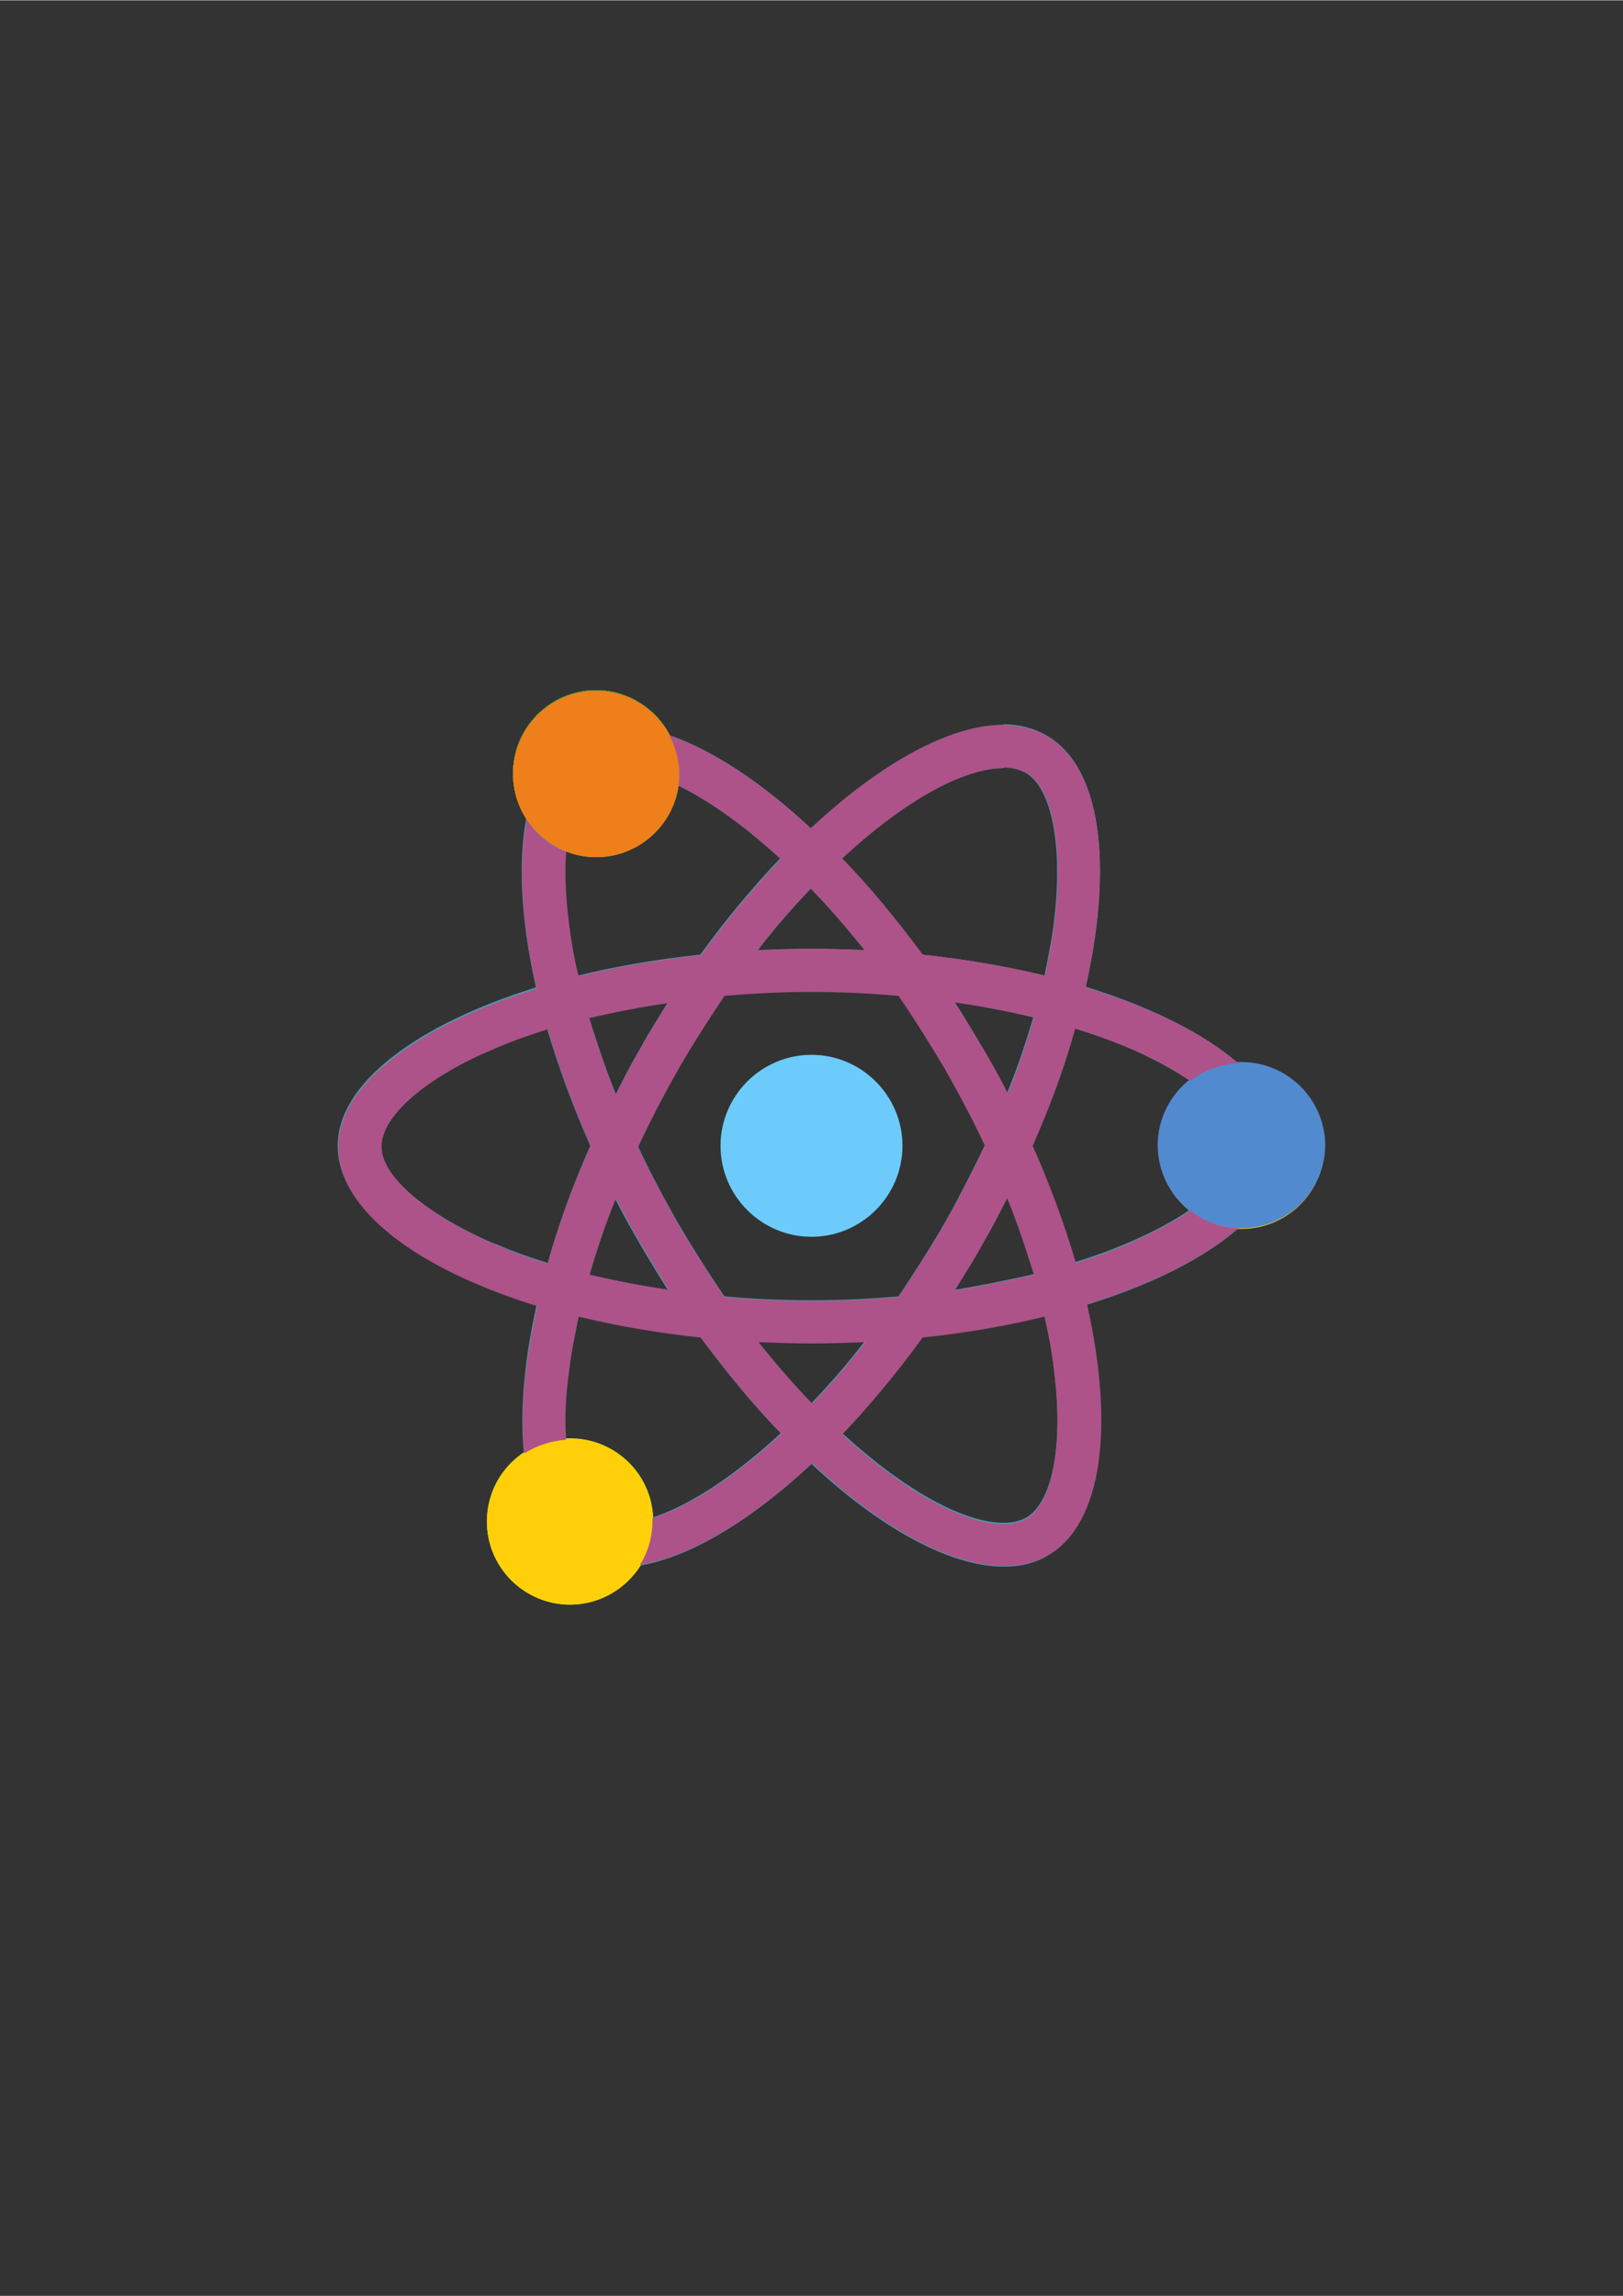 <?xml version="1.0" encoding="UTF-8"?>
<!DOCTYPE svg PUBLIC "-//W3C//DTD SVG 1.1//EN" "http://www.w3.org/Graphics/SVG/1.1/DTD/svg11.dtd">
<!-- Creator: CorelDRAW 2017 -->
<svg xmlns="http://www.w3.org/2000/svg" xml:space="preserve" width="2480px" height="3508px" version="1.1" style="shape-rendering:geometricPrecision; text-rendering:geometricPrecision; image-rendering:optimizeQuality; fill-rule:evenodd; clip-rule:evenodd"
viewBox="0 0 2480 3507"
 xmlns:xlink="http://www.w3.org/1999/xlink">
 <rect x="0" y="0" width="2480" height="3507" fill="#333333" stroke="none"/>
 <defs>
  <style type="text/css">
   <![CDATA[
    .str1 {stroke:#528ACF;stroke-width:2}
    .str0 {stroke:#6CCBFA;stroke-width:2}
    .fil4 {fill:#EF7F1A}
    .fil3 {fill:#4A9AB0}
    .fil7 {fill:#528ACF}
    .fil1 {fill:#639639}
    .fil5 {fill:#6CCBFA}
    .fil0 {fill:#93FA3F}
    .fil9 {fill:#AD5389}
    .fil6 {fill:url(#id0)}
    .fil8 {fill:url(#id1)}
    .fil2 {fill:url(#id2)}
   ]]>
  </style>
  <linearGradient id="id0" gradientUnits="userSpaceOnUse" x1="2046" y1="1920" x2="2106" y2="2064">
   <stop offset="0" style="stop-opacity:1; stop-color:#FFD009"/>
   <stop offset="1" style="stop-opacity:1; stop-color:#FEFEFE"/>
  </linearGradient>
  <linearGradient id="id1" gradientUnits="userSpaceOnUse" xlink:href="#id0" x1="1020" y1="2493" x2="1079" y2="2638">
  </linearGradient>
  <linearGradient id="id2" gradientUnits="userSpaceOnUse" xlink:href="#id0" x1="1060" y1="1351" x2="1120" y2="1495">
  </linearGradient>
 </defs>
 <g id="Слой_x0020_1">
  <path class="fil0" d="M801 2218c-35,23 -57,62 -57,106 0,70 57,127 127,127 45,0 85,-24 108,-60 12,-19 19,-42 19,-67 0,-2 0,-3 0,-5 -2,-68 -58,-122 -127,-122 -2,0 -3,0 -5,0 -21,1 -40,7 -57,16 -2,1 -4,3 -7,4 0,0 0,0 0,0 0,0 0,0 0,0z"/>
  <path class="fil1" d="M1037 1199c1,-6 1,-12 1,-18 0,-21 -5,-41 -15,-59 -21,-40 -64,-68 -112,-68 -70,0 -127,57 -127,127 0,25 7,48 20,68 0,0 0,0 0,1 0,0 0,0 0,-1 14,22 35,39 60,49 0,0 0,0 0,0 0,0 0,0 0,0 14,6 30,9 46,9 64,0 117,-47 126,-109z"/>
  <circle class="fil2" cx="911" cy="1182" r="127"/>
  <path class="fil1" d="M911 1308c64,0 117,-47 126,-109 1,-6 1,-12 1,-18 0,-21 -5,-41 -15,-59 -21,-40 -64,-68 -112,-68 -70,0 -127,57 -127,127 0,25 7,48 20,68 0,0 0,0 0,1 0,0 0,0 0,-1 14,22 35,39 60,49 0,0 0,0 0,0 0,0 0,0 0,0 14,6 30,9 46,9z"/>
  <path class="fil1" d="M911 1308c64,0 117,-47 126,-109 1,-6 1,-12 1,-18 0,-21 -5,-41 -15,-59 -21,-40 -64,-68 -112,-68 -70,0 -127,57 -127,127 0,25 7,48 20,68 0,0 0,0 0,1 0,0 0,0 0,-1 14,22 35,39 60,49 0,0 0,0 0,0 0,0 0,0 0,0 14,6 30,9 46,9z"/>
  <path class="fil1" d="M911 1308c64,0 117,-47 126,-109 1,-6 1,-12 1,-18 0,-21 -5,-41 -15,-59 -21,-40 -64,-68 -112,-68 -70,0 -127,57 -127,127 0,25 7,48 20,68 0,0 0,0 0,1 0,0 0,0 0,-1 14,22 35,39 60,49 0,0 0,0 0,0 0,0 0,0 0,0 14,6 30,9 46,9z"/>
  <path class="fil1" d="M911 1308c64,0 117,-47 126,-109 1,-6 1,-12 1,-18 0,-21 -5,-41 -15,-59 -21,-40 -64,-68 -112,-68 -70,0 -127,57 -127,127 0,25 7,48 20,68 0,0 0,0 0,1 0,0 0,0 0,-1 14,22 35,39 60,49 0,0 0,0 0,0 0,0 0,0 0,0 14,6 30,9 46,9z"/>
  <path class="fil1" d="M911 1308c64,0 117,-47 126,-109 1,-6 1,-12 1,-18 0,-21 -5,-41 -15,-59 -21,-40 -64,-68 -112,-68 -70,0 -127,57 -127,127 0,25 7,48 20,68 0,0 0,0 0,1 0,0 0,0 0,-1 14,22 35,39 60,49 0,0 0,0 0,0 0,0 0,0 0,0 14,6 30,9 46,9z"/>
  <path class="fil1" d="M911 1308c64,0 117,-47 126,-109 1,-6 1,-12 1,-18 0,-21 -5,-41 -15,-59 -21,-40 -64,-68 -112,-68 -70,0 -127,57 -127,127 0,25 7,48 20,68 0,0 0,0 0,1 0,0 0,0 0,-1 14,22 35,39 60,49 0,0 0,0 0,0 0,0 0,0 0,0 14,6 30,9 46,9z"/>
  <path class="fil1" d="M911 1308c64,0 117,-47 126,-109 1,-6 1,-12 1,-18 0,-21 -5,-41 -15,-59 -21,-40 -64,-68 -112,-68 -70,0 -127,57 -127,127 0,25 7,48 20,68 0,0 0,0 0,1 0,0 0,0 0,-1 14,22 35,39 60,49 0,0 0,0 0,0 0,0 0,0 0,0 14,6 30,9 46,9z"/>
  <path class="fil1" d="M911 1308c64,0 117,-47 126,-109 1,-6 1,-12 1,-18 0,-21 -5,-41 -15,-59 -21,-40 -64,-68 -112,-68 -70,0 -127,57 -127,127 0,25 7,48 20,68 0,0 0,0 0,1 0,0 0,0 0,-1 14,22 35,39 60,49 0,0 0,0 0,0 0,0 0,0 0,0 14,6 30,9 46,9z"/>
  <path class="fil1" d="M911 1308c64,0 117,-47 126,-109 1,-6 1,-12 1,-18 0,-21 -5,-41 -15,-59 -21,-40 -64,-68 -112,-68 -70,0 -127,57 -127,127 0,25 7,48 20,68 0,0 0,0 0,1 0,0 0,0 0,-1 14,22 35,39 60,49 0,0 0,0 0,0 0,0 0,0 0,0 14,6 30,9 46,9z"/>
  <path class="fil1" d="M911 1308c64,0 117,-47 126,-109 1,-6 1,-12 1,-18 0,-21 -5,-41 -15,-59 -21,-40 -64,-68 -112,-68 -70,0 -127,57 -127,127 0,25 7,48 20,68 0,0 0,0 0,1 0,0 0,0 0,-1 14,22 35,39 60,49 0,0 0,0 0,0 0,0 0,0 0,0 14,6 30,9 46,9z"/>
  <path class="fil1" d="M911 1308c64,0 117,-47 126,-109 1,-6 1,-12 1,-18 0,-21 -5,-41 -15,-59 -21,-40 -64,-68 -112,-68 -70,0 -127,57 -127,127 0,25 7,48 20,68 0,0 0,0 0,1 0,0 0,0 0,-1 14,22 35,39 60,49 0,0 0,0 0,0 0,0 0,0 0,0 14,6 30,9 46,9z"/>
  <path class="fil1" d="M911 1308c64,0 117,-47 126,-109 1,-6 1,-12 1,-18 0,-21 -5,-41 -15,-59 -21,-40 -64,-68 -112,-68 -70,0 -127,57 -127,127 0,25 7,48 20,68 0,0 0,0 0,1 0,0 0,0 0,-1 14,22 35,39 60,49 0,0 0,0 0,0 0,0 0,0 0,0 14,6 30,9 46,9z"/>
  <path class="fil1" d="M911 1308c64,0 117,-47 126,-109 1,-6 1,-12 1,-18 0,-21 -5,-41 -15,-59 -21,-40 -64,-68 -112,-68 -70,0 -127,57 -127,127 0,25 7,48 20,68 0,0 0,0 0,1 0,0 0,0 0,-1 14,22 35,39 60,49 0,0 0,0 0,0 0,0 0,0 0,0 14,6 30,9 46,9z"/>
  <path class="fil1" d="M911 1308c64,0 117,-47 126,-109 1,-6 1,-12 1,-18 0,-21 -5,-41 -15,-59 -21,-40 -64,-68 -112,-68 -70,0 -127,57 -127,127 0,25 7,48 20,68 0,0 0,0 0,1 0,0 0,0 0,-1 14,22 35,39 60,49 0,0 0,0 0,0 0,0 0,0 0,0 14,6 30,9 46,9z"/>
 </g>
 <g id="Слой_x0020_1_0">
  <g id="_1577974577360">
   <path class="fil3" d="M1963 1750c0,-96 -120,-186 -304,-243 42,-187 24,-336 -60,-384 -19,-11 -42,-17 -66,-17l0 66c14,0 24,3 34,8 40,23 57,110 44,223 -3,28 -9,57 -15,87 -58,-14 -121,-25 -187,-32 -40,-54 -81,-104 -123,-147 96,-89 186,-138 247,-138l0 -66c-81,0 -187,58 -294,158 -107,-100 -213,-157 -294,-157l0 66c61,0 151,49 247,137 -41,43 -82,92 -122,147 -67,7 -130,18 -187,32 -7,-29 -12,-58 -15,-85 -14,-113 3,-200 43,-223 9,-5 20,-8 34,-8l0 -66c-25,0 -47,5 -67,17 -83,48 -101,197 -59,383 -183,57 -303,147 -303,242 0,96 120,186 304,243 -42,187 -24,336 60,384 19,11 42,17 66,17 81,0 187,-58 294,-158 107,100 213,157 294,157 25,0 47,-5 67,-17 83,-48 101,-197 59,-383 183,-56 302,-147 302,-242l0 0 0 0zm-384 -197c-11,38 -24,77 -40,116 -12,-24 -25,-47 -39,-71 -14,-24 -28,-47 -42,-69 42,6 82,14 121,23l0 0 0 0zm-135 314c-23,40 -47,77 -71,113 -44,4 -88,6 -133,6 -45,0 -89,-2 -133,-6 -24,-35 -48,-73 -71,-112 -22,-39 -43,-78 -61,-117 18,-39 39,-79 61,-118 23,-40 47,-77 71,-113 44,-4 88,-6 133,-6 45,0 89,2 133,6 24,35 48,73 71,112 22,39 43,78 61,117 -19,39 -39,79 -61,118zm95 -38c16,39 29,79 41,117 -39,9 -79,17 -121,24 14,-23 29,-46 42,-70 14,-24 26,-47 38,-71l0 0zm-299 314c-27,-28 -55,-60 -82,-94 26,1 54,2 81,2 28,0 55,-1 82,-2 -26,34 -54,66 -81,94zm-219 -173c-42,-6 -82,-14 -121,-23 11,-38 24,-77 40,-116 12,24 25,47 39,71 14,24 28,47 42,69l0 0 0 0zm218 -613c27,28 55,60 82,94 -26,-1 -54,-2 -81,-2 -28,0 -55,1 -82,2 26,-34 54,-66 81,-94zm-218 173c-14,23 -29,46 -42,70 -14,24 -26,47 -38,71 -16,-39 -29,-79 -41,-117 39,-9 79,-17 121,-23l0 0 0 0zm-267 369c-104,-45 -172,-103 -172,-149 0,-46 67,-105 172,-149 25,-11 53,-21 82,-30 17,58 39,118 66,179 -27,61 -49,121 -65,179 -29,-9 -57,-19 -82,-30l0 0 0 0zm158 421c-40,-23 -57,-110 -44,-223 3,-28 9,-57 15,-87 58,14 121,25 187,32 40,54 81,104 123,147 -96,89 -186,138 -247,138 -13,0 -24,-3 -33,-8l0 0zm699 -225c14,113 -3,200 -43,223 -9,5 -20,8 -34,8 -61,0 -151,-49 -247,-137 41,-43 82,-92 122,-147 67,-7 130,-18 187,-32 7,30 12,58 15,86l0 0zm113 -197c-25,11 -53,21 -82,30 -17,-58 -39,-118 -66,-179 27,-61 49,-121 65,-179 29,9 57,19 83,30 104,45 172,103 172,149 0,46 -68,105 -172,149l0 0 0 0zm-780 -791z"/>
   <circle class="fil3" cx="1240" cy="1750" r="135"/>
  </g>
  <circle class="fil4" cx="911" cy="1182" r="127"/>
  <path class="fil5 str0" d="M1378 1750c0,-76 -62,-138 -138,-138 -76,0 -138,62 -138,138 0,76 62,138 138,138 76,0 138,-62 138,-138z"/>
  <circle class="fil6" cx="1897" cy="1750" r="127"/>
  <path class="fil7 str1" d="M2024 1750c0,-70 -57,-127 -127,-127 -2,0 -4,0 -6,0 -27,1 -53,11 -73,27 -29,23 -48,59 -48,99 0,40 19,76 48,99 20,16 45,26 73,27 2,0 4,0 6,0 70,0 127,-57 127,-127l0 0z"/>
  <circle class="fil8" cx="871" cy="2324" r="127"/>
  <path class="fil9" d="M1158 1451c26,-34 54,-66 81,-94 27,28 55,60 82,94 -26,-1 -54,-2 -81,-2 -28,0 -55,1 -82,2zm-51 70c44,-4 88,-6 133,-6 45,0 89,2 133,6 24,35 48,73 71,112 22,39 43,78 61,117 -19,39 -39,79 -61,118 -23,40 -47,77 -71,113 -44,4 -88,6 -133,6 -45,0 -89,-2 -133,-6 -24,-35 -48,-73 -71,-112 -22,-39 -43,-78 -61,-117 18,-39 39,-79 61,-118 23,-40 47,-77 71,-113zm427 -349l0 0c14,0 24,3 34,8 40,23 57,110 44,223 -3,28 -9,57 -15,87 -58,-14 -121,-25 -187,-32 -40,-54 -81,-104 -123,-147 96,-89 186,-138 247,-138zm-593 658c12,24 25,47 39,71 14,24 28,47 42,69 -42,-6 -82,-14 -121,-23 11,-38 24,-77 40,-116l0 0zm593 -723l0 65c0,0 0,0 0,0l0 -65c0,0 0,0 0,0l0 0zm-650 904c58,14 121,25 187,32 40,54 81,104 123,147 -72,67 -141,111 -197,129 0,2 0,3 0,4 0,25 -7,48 -19,67 76,-12 169,-67 263,-155 107,100 213,157 294,157 25,0 47,-5 67,-17 83,-48 101,-197 59,-383 98,-30 178,-70 231,-116 -28,-1 -53,-11 -73,-27 -26,18 -58,34 -93,50 -25,11 -53,21 -82,30 -17,-58 -39,-118 -66,-179 27,-61 49,-121 65,-179 29,9 57,19 83,30 36,15 67,32 93,50 20,-16 45,-26 73,-27 -53,-46 -134,-86 -233,-116 42,-187 24,-336 -60,-384 -19,-11 -41,-16 -66,-17l0 0c-81,0 -187,58 -294,158 -75,-70 -150,-119 -216,-142 9,18 15,38 15,59 0,6 0,12 -1,18 47,23 101,61 156,112 -41,43 -82,92 -122,147 -67,7 -130,18 -187,32 -7,-29 -12,-58 -15,-85 -5,-39 -6,-74 -4,-105 -25,-10 -46,-27 -60,-49 -13,69 -8,158 15,258 -183,57 -303,147 -303,242 0,96 120,186 304,243 -19,85 -26,161 -20,225 19,-12 40,-19 64,-21 -2,-30 -1,-64 4,-100 3,-28 9,-57 15,-87l0 0zm617 -411c-14,-24 -28,-47 -42,-69 42,6 82,14 121,23 -11,38 -24,77 -40,116 -12,-24 -25,-47 -39,-71l0 0zm0 301c14,-24 26,-47 38,-71 16,39 29,79 41,117 -39,9 -79,17 -121,24 14,-23 29,-46 42,-70l0 0zm-261 151c28,0 55,-1 82,-2 -26,34 -54,66 -81,94 -27,-28 -55,-60 -82,-94 26,1 54,2 81,2zm-219 -521c-14,23 -29,46 -42,70 -14,24 -26,47 -38,71 -16,-39 -29,-79 -41,-117 39,-9 79,-17 121,-23l0 0zm388 512c67,-7 130,-18 187,-32 7,30 12,58 15,86 14,113 -3,200 -43,223 -9,5 -20,8 -34,8 -61,0 -151,-49 -247,-137 41,-43 82,-92 122,-147l0 0zm-507 -292c-27,61 -49,121 -65,179 -29,-9 -57,-19 -82,-30 -104,-45 -172,-103 -172,-149 0,-46 67,-105 172,-149 25,-11 53,-21 82,-30 17,58 39,118 66,179l0 0z"/>
 </g>
</svg>
